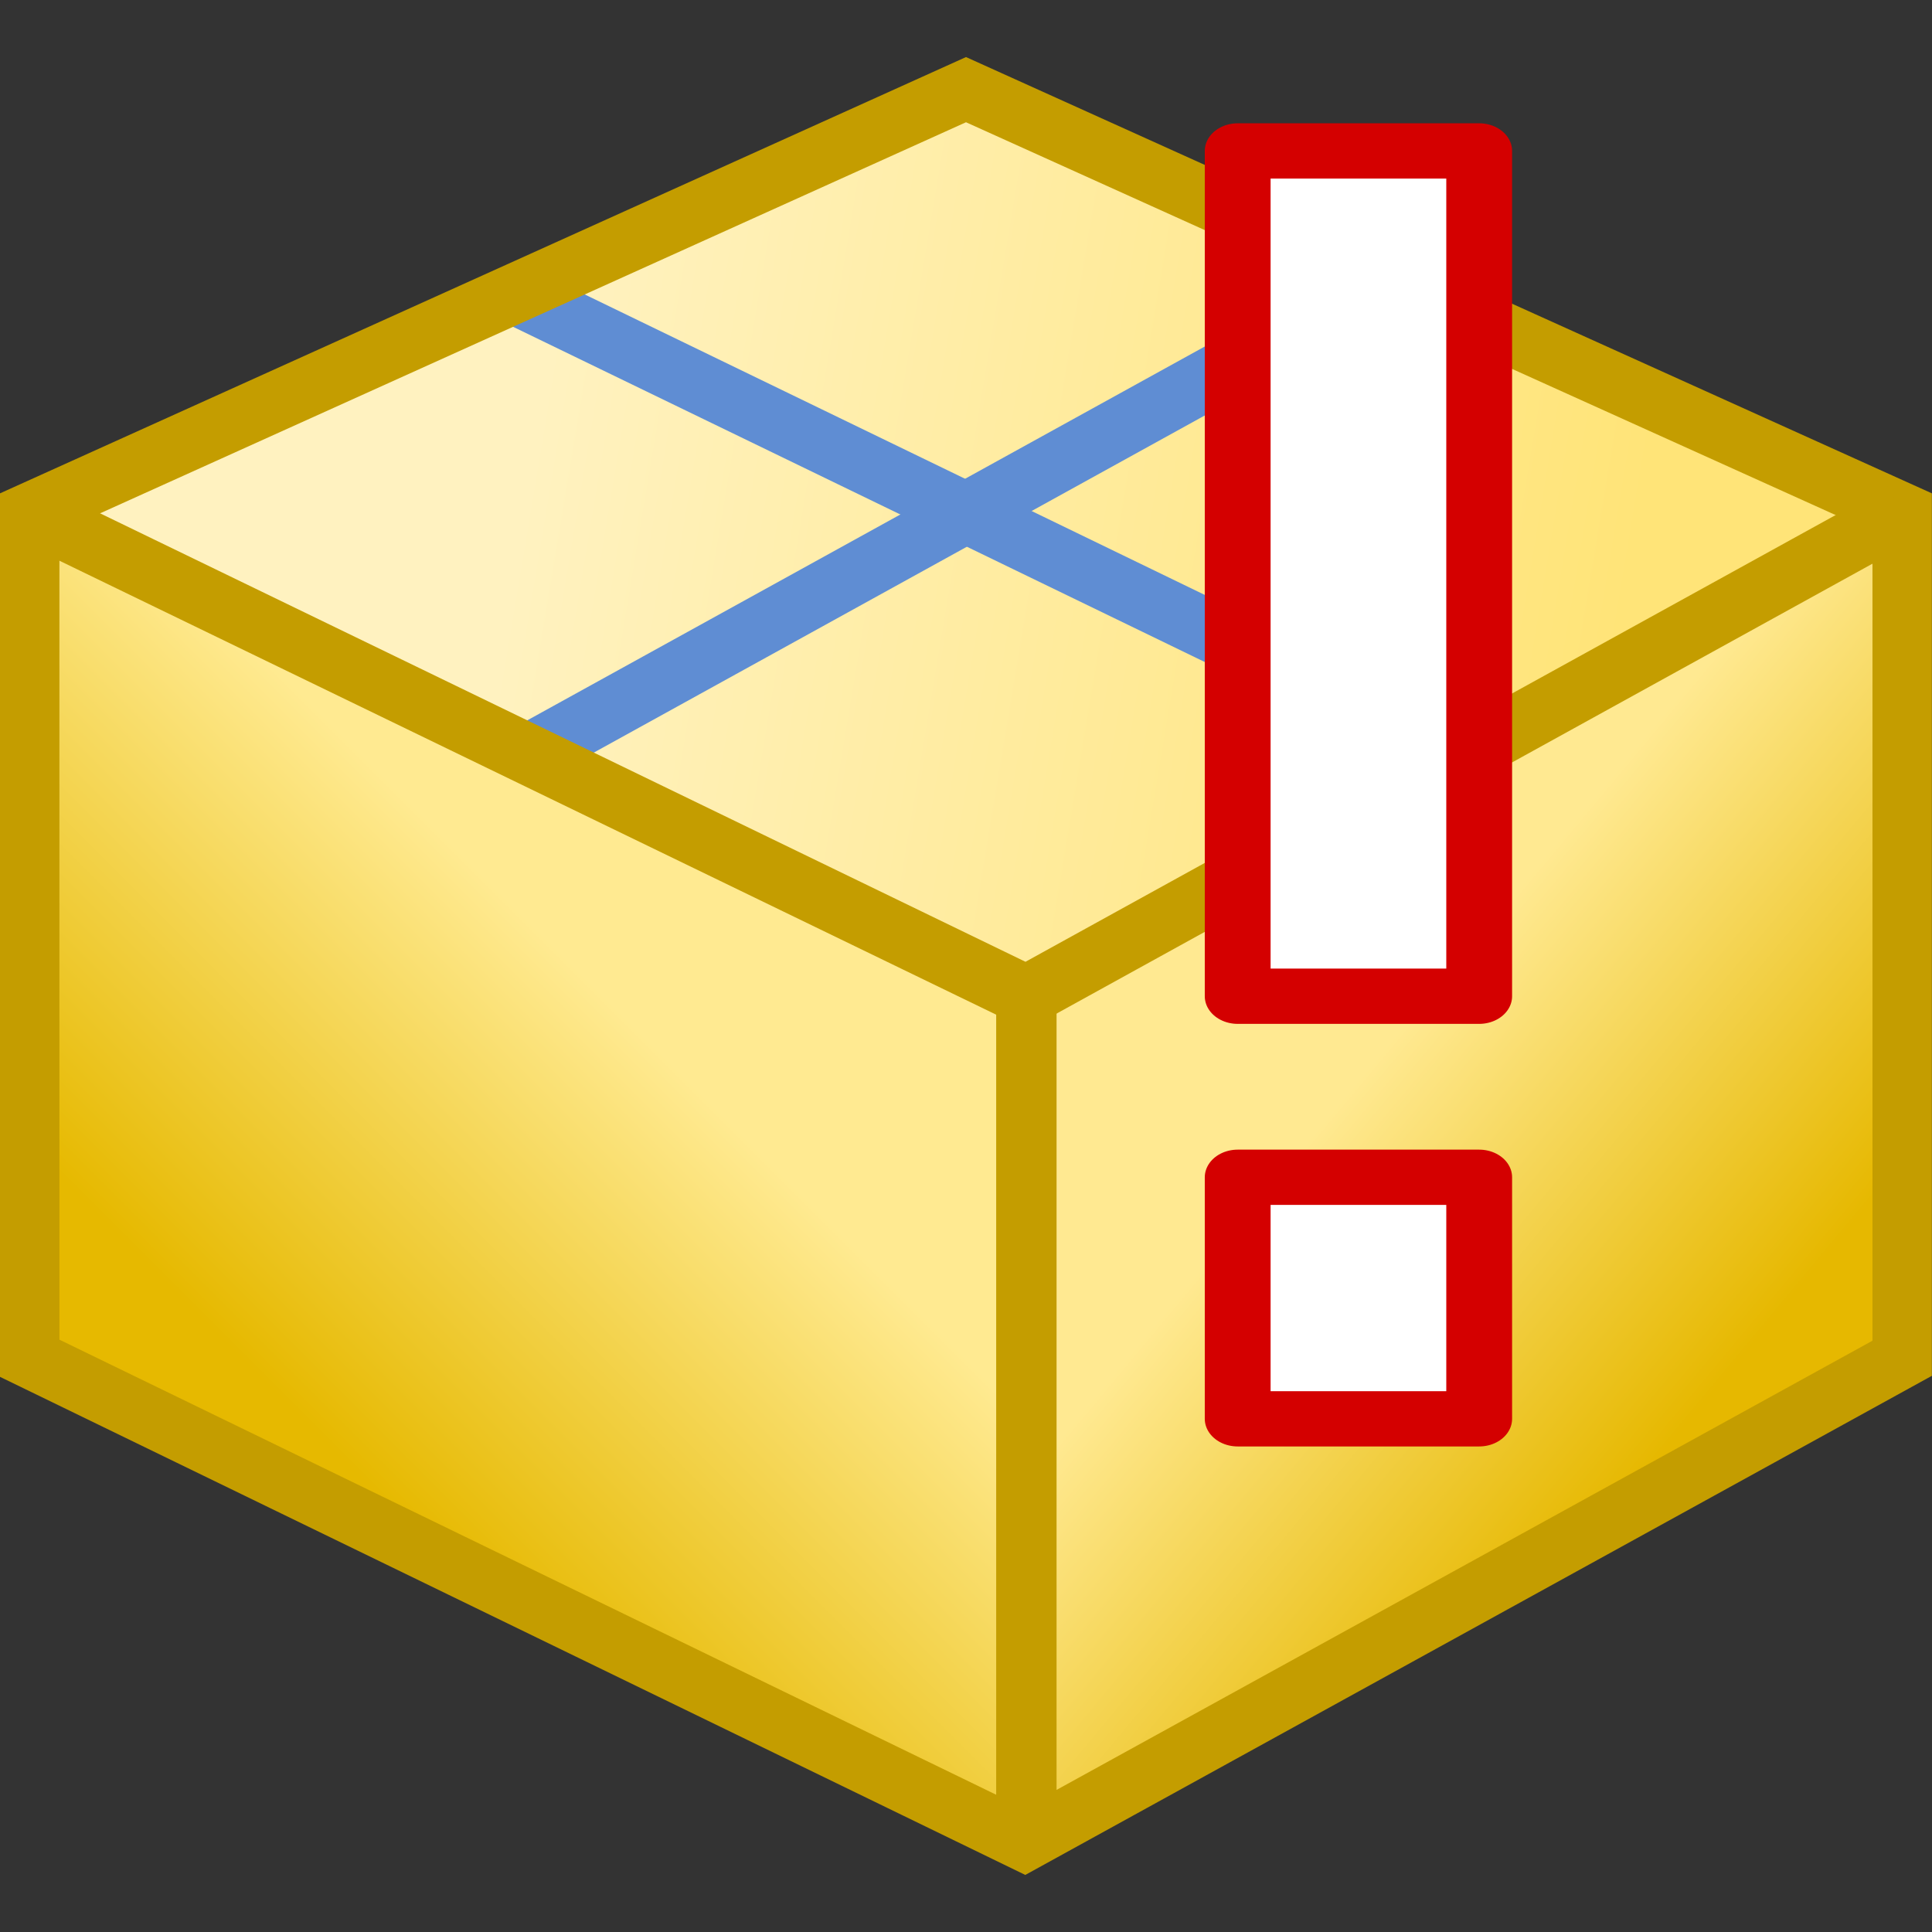 <?xml version="1.0" encoding="UTF-8" standalone="no"?>
<!-- Created with Inkscape (http://www.inkscape.org/) -->

<svg
   xmlns:dc="http://purl.org/dc/elements/1.1/"
   xmlns:cc="http://creativecommons.org/ns#"
   xmlns:rdf="http://www.w3.org/1999/02/22-rdf-syntax-ns#"
   xmlns:svg="http://www.w3.org/2000/svg"
   xmlns="http://www.w3.org/2000/svg"
   xmlns:xlink="http://www.w3.org/1999/xlink"
   xmlns:sodipodi="http://sodipodi.sourceforge.net/DTD/sodipodi-0.dtd"
   xmlns:inkscape="http://www.inkscape.org/namespaces/inkscape"
   width="32"
   height="32"
   id="svg2"
   sodipodi:version="0.32"
   inkscape:version="0.92.3 (2405546, 2018-03-11)"
   version="1.0"
   sodipodi:docname="pkg_conflict_200.svg"
   inkscape:output_extension="org.inkscape.output.svg.inkscape"
   inkscape:export-filename="pkg_conflict_200.png"
   inkscape:export-xdpi="96"
   inkscape:export-ydpi="96">
  <rect width="100%" height="100%" fill="#333333" stroke="none"/>
  <defs
     id="defs4">
    <linearGradient
       inkscape:collect="always"
       id="linearGradient991">
      <stop
         style="stop-color:#ffe680;stop-opacity:1"
         offset="0"
         id="stop987" />
      <stop
         id="stop993"
         offset="0.5"
         style="stop-color:#aa8800;stop-opacity:1" />
      <stop
         style="stop-color:#ffe680;stop-opacity:1"
         offset="1"
         id="stop989" />
    </linearGradient>
    <linearGradient
       id="linearGradient949"
       inkscape:collect="always">
      <stop
         id="stop945"
         offset="0"
         style="stop-color:#ffe476;stop-opacity:1" />
      <stop
         id="stop947"
         offset="1"
         style="stop-color:#ffdc52;stop-opacity:1" />
    </linearGradient>
    <linearGradient
       id="linearGradient941"
       inkscape:collect="always">
      <stop
         id="stop937"
         offset="0"
         style="stop-color:#ffcd02;stop-opacity:1" />
      <stop
         id="stop939"
         offset="1"
         style="stop-color:#d9ae00;stop-opacity:1" />
    </linearGradient>
    <linearGradient
       id="linearGradient933"
       inkscape:collect="always">
      <stop
         id="stop929"
         offset="0"
         style="stop-color:#dcb200;stop-opacity:1" />
      <stop
         id="stop931"
         offset="1"
         style="stop-color:#c49d00;stop-opacity:1" />
    </linearGradient>
    <linearGradient
       gradientTransform="matrix(-1.068,0.534,-0.345,1.109,19.309,-6.855)"
       y2="5.095"
       x2="8.363"
       y1="6.246"
       x1="8.322"
       gradientUnits="userSpaceOnUse"
       id="linearGradient923"
       xlink:href="#linearGradient991"
       inkscape:collect="always" />
    <linearGradient
       gradientTransform="translate(0,-1)"
       gradientUnits="userSpaceOnUse"
       y2="13"
       x2="14"
       y1="10"
       x1="11"
       id="linearGradient935"
       xlink:href="#linearGradient933"
       inkscape:collect="always" />
    <linearGradient
       gradientTransform="translate(0,-1)"
       gradientUnits="userSpaceOnUse"
       y2="11"
       x2="1"
       y1="8"
       x1="4"
       id="linearGradient943"
       xlink:href="#linearGradient941"
       inkscape:collect="always" />
    <linearGradient
       gradientUnits="userSpaceOnUse"
       y2="4.5"
       x2="13.5"
       y1="3"
       x1="4.5"
       id="linearGradient951"
       xlink:href="#linearGradient949"
       inkscape:collect="always" />
    <linearGradient
       y2="5.24"
       x2="8.31"
       y1="6.233"
       x1="8.352"
       gradientTransform="matrix(1.068,0.534,0.345,1.109,-2.773,-6.871)"
       gradientUnits="userSpaceOnUse"
       id="linearGradient999"
       xlink:href="#linearGradient991"
       inkscape:collect="always" />
    <linearGradient
       id="linearGradient930"
       inkscape:collect="always">
      <stop
         id="stop926"
         offset="0"
         style="stop-color:#ffea91;stop-opacity:1" />
      <stop
         id="stop928"
         offset="1"
         style="stop-color:#e6b900;stop-opacity:1" />
    </linearGradient>
    <linearGradient
       inkscape:collect="always"
       id="linearGradient949-5">
      <stop
         style="stop-color:#fff2c0;stop-opacity:1"
         offset="0"
         id="stop945-3" />
      <stop
         style="stop-color:#ffe478;stop-opacity:1"
         offset="1"
         id="stop947-2" />
    </linearGradient>
    <linearGradient
       inkscape:collect="always"
       id="linearGradient933-6">
      <stop
         style="stop-color:#ffe991;stop-opacity:1"
         offset="0"
         id="stop929-6" />
      <stop
         style="stop-color:#e6b800;stop-opacity:1"
         offset="1"
         id="stop931-2" />
    </linearGradient>
    <linearGradient
       inkscape:collect="always"
       xlink:href="#linearGradient933-6"
       id="linearGradient935-8"
       x1="11"
       y1="10"
       x2="14"
       y2="12.5"
       gradientUnits="userSpaceOnUse"
       gradientTransform="translate(0,-1)" />
    <linearGradient
       inkscape:collect="always"
       xlink:href="#linearGradient930"
       id="linearGradient943-0"
       x1="4"
       y1="8"
       x2="1"
       y2="11"
       gradientUnits="userSpaceOnUse"
       gradientTransform="translate(0,-1)" />
    <linearGradient
       inkscape:collect="always"
       xlink:href="#linearGradient949-5"
       id="linearGradient951-0"
       x1="4.5"
       y1="3"
       x2="13.5"
       y2="4.5"
       gradientUnits="userSpaceOnUse" />
  </defs>
  <sodipodi:namedview
     id="base"
     pagecolor="#ffffff"
     bordercolor="#666666"
     borderopacity="1.0"
     inkscape:pageopacity="0.0"
     inkscape:pageshadow="2"
     inkscape:zoom="14.6875"
     inkscape:cx="0.0088812553"
     inkscape:cy="14.162256"
     inkscape:document-units="px"
     inkscape:current-layer="layer1"
     showgrid="true"
     objecttolerance="10"
     gridtolerance="10"
     guidetolerance="10"
     showguides="true"
     inkscape:guide-bbox="true"
     inkscape:window-width="1920"
     inkscape:window-height="1137"
     inkscape:window-x="-8"
     inkscape:window-y="-8"
     inkscape:window-maximized="1">
    <inkscape:grid
       type="xygrid"
       id="grid2409"
       visible="true"
       enabled="true"
       spacingx="0.5"
       spacingy="0.5"
       empspacing="2"
       snapvisiblegridlinesonly="true"
       originx="0"
       originy="0" />
  </sodipodi:namedview>
  <g
     inkscape:label="Ebene 1"
     inkscape:groupmode="layer"
     id="layer1">
    <g
       id="layer1-3"
       inkscape:label="Ebene 1">
      <g
         transform="matrix(2,0,0,2,0,0.493)"
         inkscape:label="Ebene 1"
         id="layer1-7">
        <path
           style="fill:url(#linearGradient951-0);fill-opacity:1;fill-rule:evenodd;stroke:none;stroke-width:1px;stroke-linecap:butt;stroke-linejoin:miter;stroke-opacity:1"
           d="M 0.5,4 8,0.5 15.5,4 8.5,8 Z"
           id="path839-0"
           inkscape:connector-curvature="0"
           sodipodi:nodetypes="ccccc" />
        <path
           style="fill:url(#linearGradient943-0);fill-opacity:1;fill-rule:evenodd;stroke:none;stroke-width:1px;stroke-linecap:butt;stroke-linejoin:miter;stroke-opacity:1"
           d="M 8.5,8 0.246,3.998 V 11.002 L 8.5,15 Z"
           id="path831-3"
           inkscape:connector-curvature="0"
           sodipodi:nodetypes="ccccc" />
        <path
           sodipodi:nodetypes="ccccc"
           inkscape:connector-curvature="0"
           id="path833-5"
           d="m 8.5,8 7.254,-4 v 7.002 L 8.5,15 Z"
           style="fill:url(#linearGradient935-8);fill-opacity:1;fill-rule:evenodd;stroke:none;stroke-width:1px;stroke-linecap:butt;stroke-linejoin:miter;stroke-opacity:1" />
        <path
           style="fill:#000000;fill-opacity:0;fill-rule:evenodd;stroke:#c49d00;stroke-width:0.5;stroke-linecap:butt;stroke-linejoin:miter;stroke-miterlimit:4;stroke-dasharray:none;stroke-opacity:1"
           d="m 8.5,8 v 7"
           id="path844"
           inkscape:connector-curvature="0" />
        <g
           id="g852"
           transform="translate(-0.054,0.022)">
          <path
             inkscape:connector-curvature="0"
             id="path846"
             d="M 4.429,5.978 11.546,2.051"
             style="fill:none;fill-rule:evenodd;stroke:#5f8dd3;stroke-width:0.5;stroke-linecap:butt;stroke-linejoin:miter;stroke-miterlimit:4;stroke-dasharray:none;stroke-opacity:1"
             sodipodi:nodetypes="cc" />
          <path
             inkscape:connector-curvature="0"
             id="path848"
             d="M 4.311,2.164 12.181,5.978"
             style="fill:none;fill-rule:evenodd;stroke:#5f8dd3;stroke-width:0.5;stroke-linecap:butt;stroke-linejoin:miter;stroke-miterlimit:4;stroke-dasharray:none;stroke-opacity:1"
             sodipodi:nodetypes="cc" />
        </g>
        <path
           style="fill:#000000;fill-opacity:0;fill-rule:evenodd;stroke:#c49d00;stroke-width:0.492;stroke-linecap:butt;stroke-linejoin:miter;stroke-miterlimit:4;stroke-dasharray:none;stroke-opacity:1"
           d="m 0.246,3.998 v 7.004 l 8.238,4.002 7.269,-4.002 V 3.998 L 8,0.496 Z"
           id="path840"
           inkscape:connector-curvature="0" />
        <path
           style="fill:#000000;fill-opacity:0;fill-rule:evenodd;stroke:#c49d00;stroke-width:0.5;stroke-linecap:butt;stroke-linejoin:miter;stroke-miterlimit:4;stroke-dasharray:none;stroke-opacity:1"
           d="M 0.246,4 8.5,8 15.754,4"
           id="path842"
           inkscape:connector-curvature="0"
           sodipodi:nodetypes="ccc" />
      </g>
    </g>
    <g
       id="g848"
       transform="translate(-103.047,-26.678)">
      <path
         sodipodi:nodetypes="ccccc"
         inkscape:connector-curvature="0"
         id="path839"
         d="M 0,4 8,0.5 16,4 8.5,8 Z"
         style="fill:url(#linearGradient951);fill-opacity:1;fill-rule:evenodd;stroke:none;stroke-width:1px;stroke-linecap:butt;stroke-linejoin:miter;stroke-opacity:1" />
      <path
         sodipodi:nodetypes="ccccc"
         inkscape:connector-curvature="0"
         id="path831"
         d="M 8.5,8 0,4 v 7 l 8.5,4 z"
         style="fill:url(#linearGradient943);fill-opacity:1;fill-rule:evenodd;stroke:none;stroke-width:1px;stroke-linecap:butt;stroke-linejoin:miter;stroke-opacity:1" />
      <path
         style="fill:url(#linearGradient935);fill-opacity:1;fill-rule:evenodd;stroke:none;stroke-width:1px;stroke-linecap:butt;stroke-linejoin:miter;stroke-opacity:1"
         d="M 8.5,8 16,4 v 7 l -7.5,4 z"
         id="path833"
         inkscape:connector-curvature="0"
         sodipodi:nodetypes="ccccc" />
      <path
         sodipodi:nodetypes="ccccc"
         inkscape:connector-curvature="0"
         id="path997"
         d="M 4.785,1.907 3.748,2.36 l 8.142,3.832 0.938,-0.5 z"
         style="color:#000000;font-style:normal;font-variant:normal;font-weight:normal;font-stretch:normal;font-size:medium;line-height:normal;font-family:sans-serif;font-variant-ligatures:normal;font-variant-position:normal;font-variant-caps:normal;font-variant-numeric:normal;font-variant-alternates:normal;font-feature-settings:normal;text-indent:0;text-align:start;text-decoration:none;text-decoration-line:none;text-decoration-style:solid;text-decoration-color:#000000;letter-spacing:normal;word-spacing:normal;text-transform:none;writing-mode:lr-tb;direction:ltr;text-orientation:mixed;dominant-baseline:auto;baseline-shift:baseline;text-anchor:start;white-space:normal;shape-padding:0;clip-rule:nonzero;display:inline;overflow:visible;visibility:visible;opacity:1;isolation:auto;mix-blend-mode:normal;color-interpolation:sRGB;color-interpolation-filters:linearRGB;solid-color:#000000;solid-opacity:1;vector-effect:none;fill:url(#linearGradient999);fill-opacity:1;fill-rule:evenodd;stroke:none;stroke-width:1px;stroke-linecap:butt;stroke-linejoin:miter;stroke-miterlimit:4;stroke-dasharray:none;stroke-dashoffset:0;stroke-opacity:1;color-rendering:auto;image-rendering:auto;shape-rendering:auto;text-rendering:auto;enable-background:accumulate" />
      <path
         style="color:#000000;font-style:normal;font-variant:normal;font-weight:normal;font-stretch:normal;font-size:medium;line-height:normal;font-family:sans-serif;font-variant-ligatures:normal;font-variant-position:normal;font-variant-caps:normal;font-variant-numeric:normal;font-variant-alternates:normal;font-feature-settings:normal;text-indent:0;text-align:start;text-decoration:none;text-decoration-line:none;text-decoration-style:solid;text-decoration-color:#000000;letter-spacing:normal;word-spacing:normal;text-transform:none;writing-mode:lr-tb;direction:ltr;text-orientation:mixed;dominant-baseline:auto;baseline-shift:baseline;text-anchor:start;white-space:normal;shape-padding:0;clip-rule:nonzero;display:inline;overflow:visible;visibility:visible;opacity:1;isolation:auto;mix-blend-mode:normal;color-interpolation:sRGB;color-interpolation-filters:linearRGB;solid-color:#000000;solid-opacity:1;vector-effect:none;fill:url(#linearGradient923);fill-opacity:1;fill-rule:evenodd;stroke:none;stroke-width:1px;stroke-linecap:butt;stroke-linejoin:miter;stroke-miterlimit:4;stroke-dasharray:none;stroke-dashoffset:0;stroke-opacity:1;color-rendering:auto;image-rendering:auto;shape-rendering:auto;text-rendering:auto;enable-background:accumulate"
         d="m 11.184,1.893 1.099,0.481 -7.377,3.935 -1.062,-0.5 z"
         id="path921"
         inkscape:connector-curvature="0"
         sodipodi:nodetypes="ccccc" />
    </g>
    <g
       id="g862"
       transform="matrix(2.5,0,0,2.1,1.75,-4.85)"
       style="stroke-width:0.436">
      <path
         sodipodi:nodetypes="ccccc"
         inkscape:connector-curvature="0"
         id="path856"
         d="M 7.5,11.595 H 9.1 V 13.5 H 7.5 Z"
         style="fill:#ffffff;fill-rule:evenodd;stroke:#d40000;stroke-width:0.436px;stroke-linecap:butt;stroke-linejoin:round;stroke-opacity:1" />
      <path
         sodipodi:nodetypes="ccccc"
         style="fill:#ffffff;fill-rule:evenodd;stroke:#d40000;stroke-width:0.436px;stroke-linecap:butt;stroke-linejoin:round;stroke-opacity:1"
         d="m 7.5,3.5 h 1.6 v 6.667 H 7.5 Z"
         id="path858"
         inkscape:connector-curvature="0" />
    </g>
  </g>
</svg>

